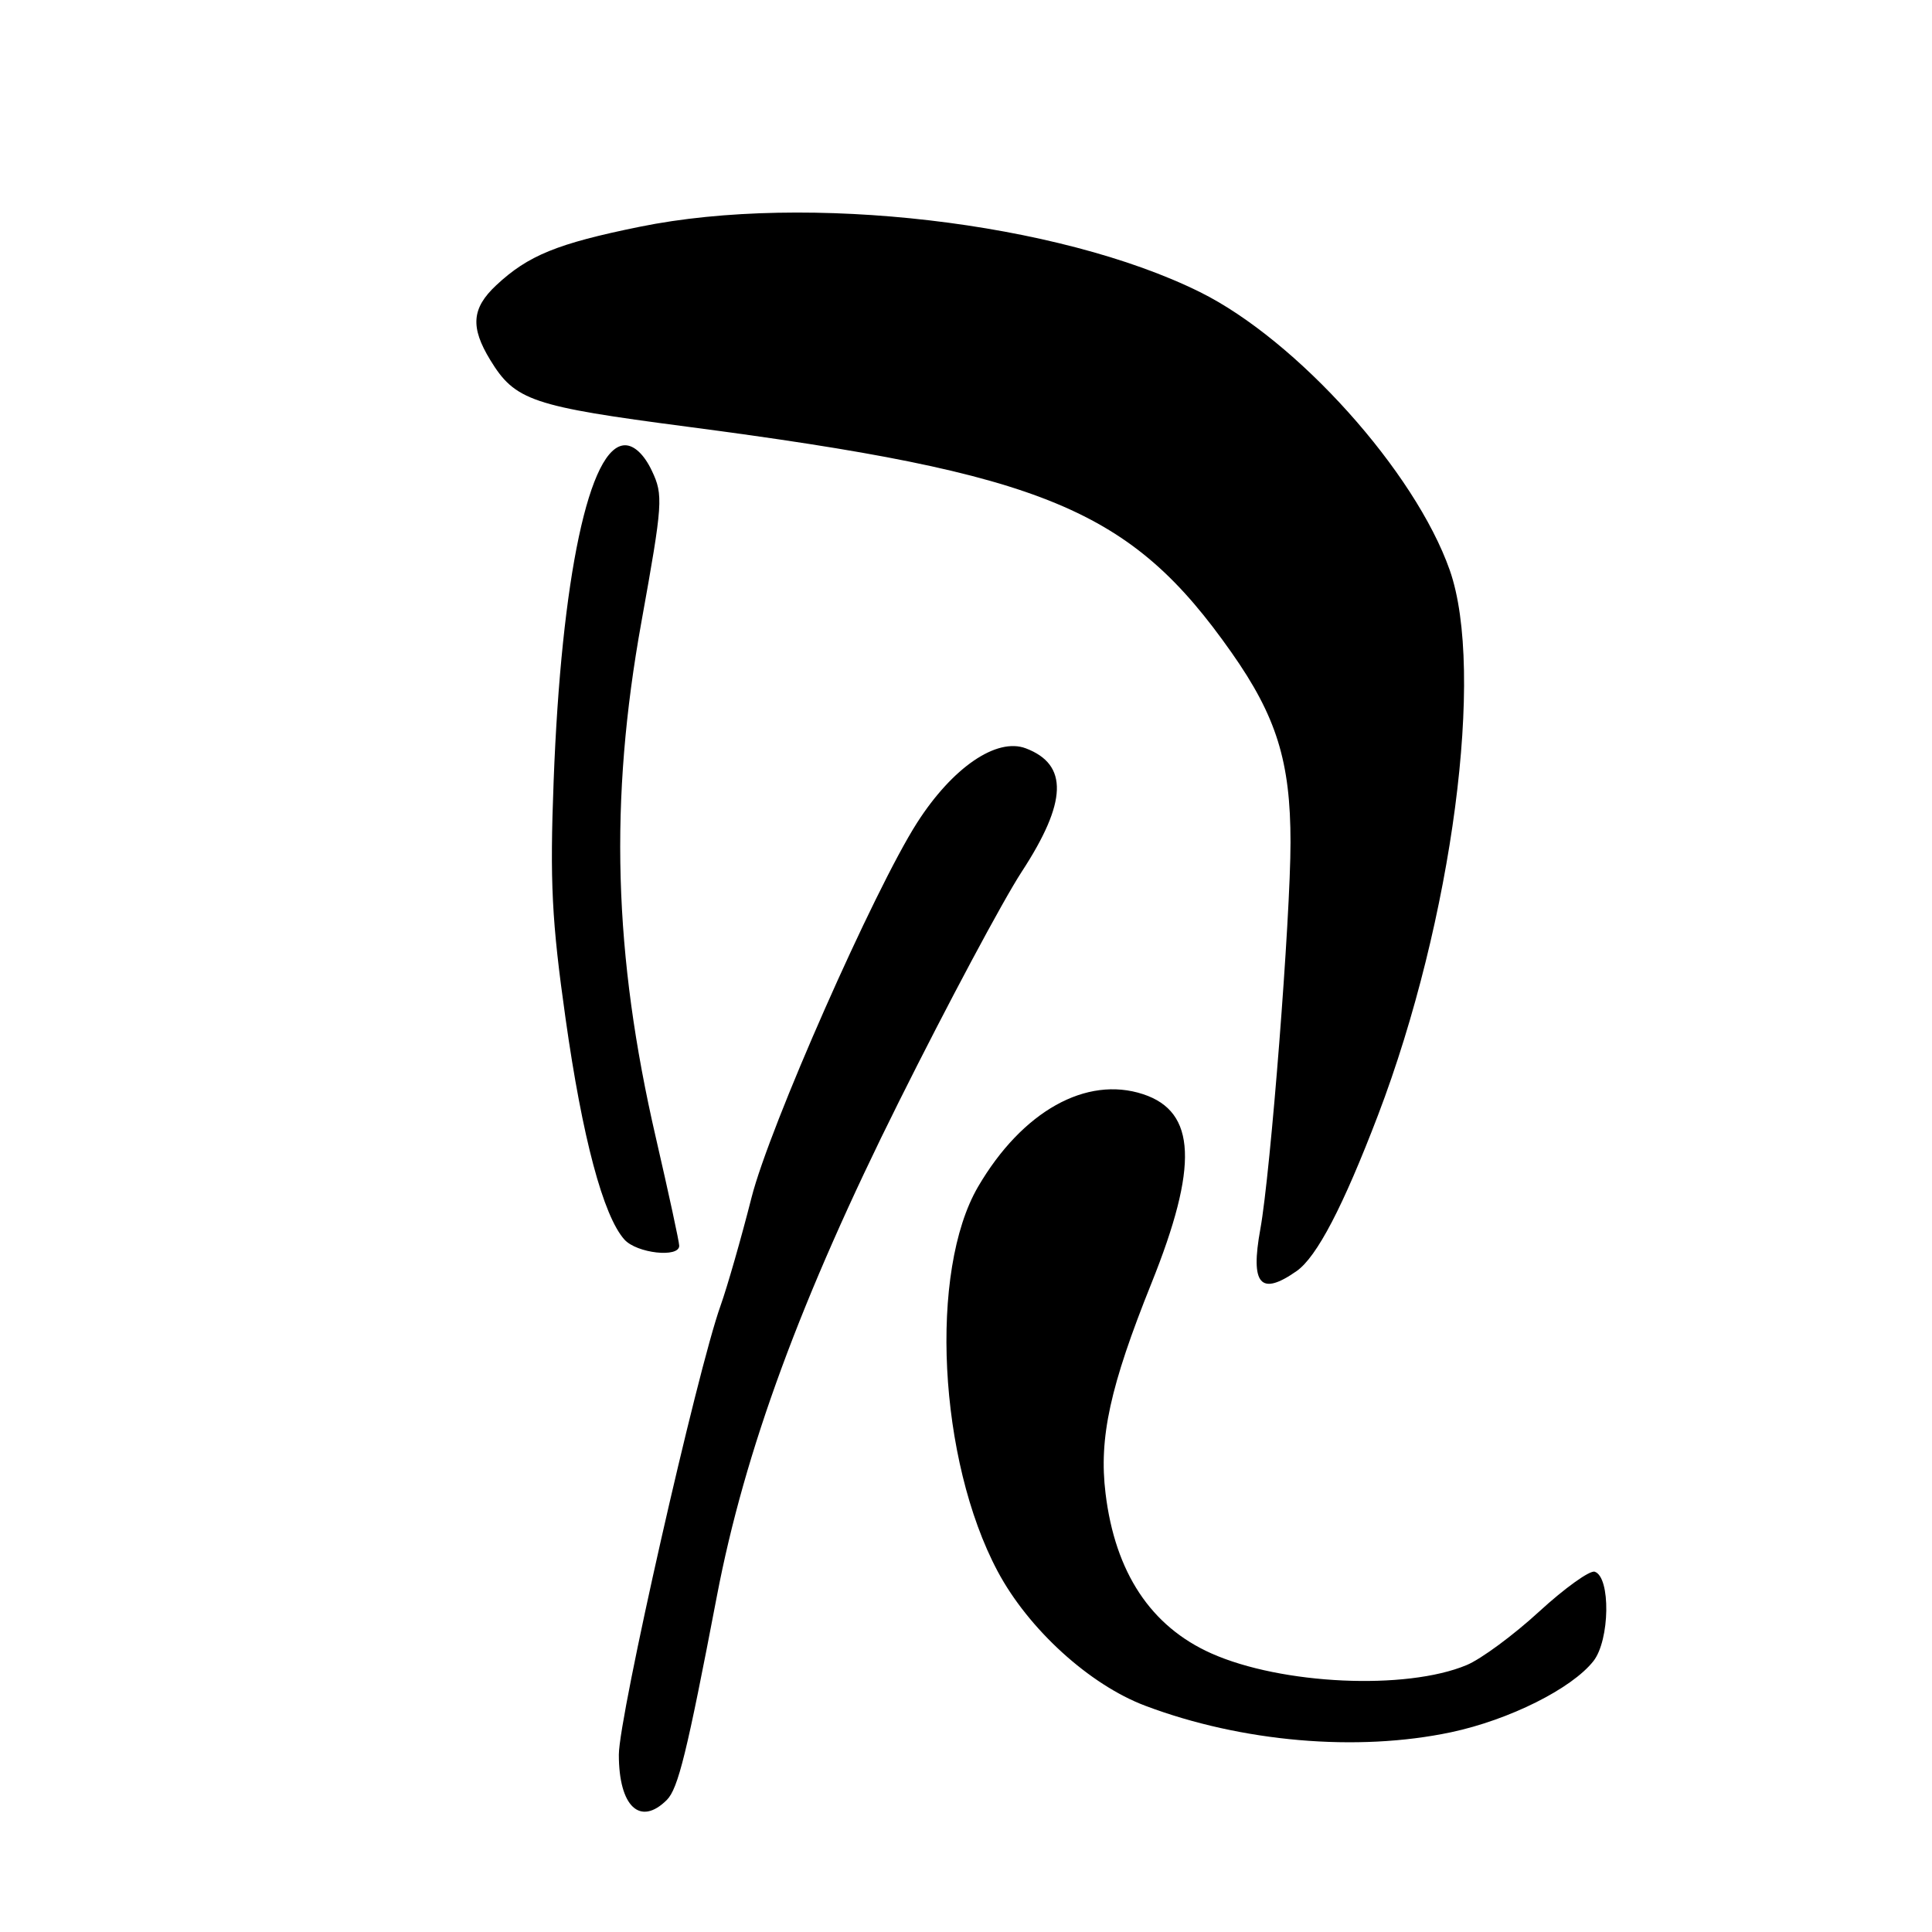 <?xml version="1.0" encoding="UTF-8" standalone="no"?>
<!DOCTYPE svg PUBLIC "-//W3C//DTD SVG 1.1//EN" "http://www.w3.org/Graphics/SVG/1.1/DTD/svg11.dtd" >
<svg xmlns="http://www.w3.org/2000/svg" xmlns:xlink="http://www.w3.org/1999/xlink" version="1.1" viewBox="0 0 256 256">
 <g >
 <path fill="currentColor"
d=" M 88.36 238.50 C 89.86 236.99 91.02 232.27 94.99 211.50 C 98.67 192.25 106.12 172.01 119.10 146.00 C 125.55 133.07 132.88 119.35 135.39 115.50 C 141.42 106.26 141.58 101.31 135.93 99.16 C 132.06 97.69 126.20 101.70 121.51 109.03 C 115.83 117.91 101.95 149.32 99.58 158.69 C 98.21 164.09 96.36 170.53 95.48 173.00 C 92.37 181.67 82.00 227.46 82.00 232.51 C 82.00 239.38 84.82 242.03 88.36 238.50 Z  M 192.28 229.53 C 199.99 227.89 208.26 223.76 211.14 220.10 C 213.32 217.32 213.44 208.97 211.31 208.26 C 210.66 208.05 207.35 210.42 203.97 213.52 C 200.59 216.63 196.26 219.83 194.34 220.63 C 186.31 223.99 169.80 223.23 160.50 219.08 C 152.48 215.50 147.76 208.36 146.49 197.88 C 145.59 190.53 147.09 183.69 152.56 170.07 C 158.82 154.50 158.51 147.31 151.48 144.99 C 143.94 142.50 135.45 147.25 129.61 157.23 C 123.07 168.41 124.34 193.47 132.19 208.20 C 136.27 215.87 144.37 223.24 151.75 226.02 C 164.52 230.84 179.85 232.16 192.28 229.53 Z  M 171.80 168.43 C 174.49 166.55 177.96 159.89 182.60 147.75 C 192.45 121.92 196.80 88.91 192.10 75.55 C 187.51 62.49 171.87 45.08 159.00 38.70 C 140.28 29.42 106.91 25.53 84.76 30.05 C 73.84 32.27 69.97 33.85 65.75 37.80 C 62.50 40.84 62.30 43.34 64.96 47.70 C 68.25 53.09 70.45 53.84 91.07 56.54 C 138.54 62.76 149.80 67.43 163.16 86.43 C 169.14 94.93 171.00 100.91 171.00 111.60 C 171.00 121.55 168.36 155.39 167.00 162.87 C 165.66 170.22 167.01 171.78 171.80 168.43 Z  M 90.00 165.07 C 90.00 164.56 88.61 158.15 86.92 150.82 C 81.29 126.48 80.71 106.07 85.00 82.36 C 87.83 66.66 87.90 65.60 86.38 62.39 C 85.37 60.25 84.05 59.00 82.83 59.00 C 78.10 59.00 74.38 76.45 73.36 103.50 C 72.85 116.88 73.11 122.03 74.94 134.96 C 77.16 150.73 79.93 161.12 82.74 164.25 C 84.37 166.07 90.00 166.70 90.00 165.07 Z "/>
</g>
</svg>